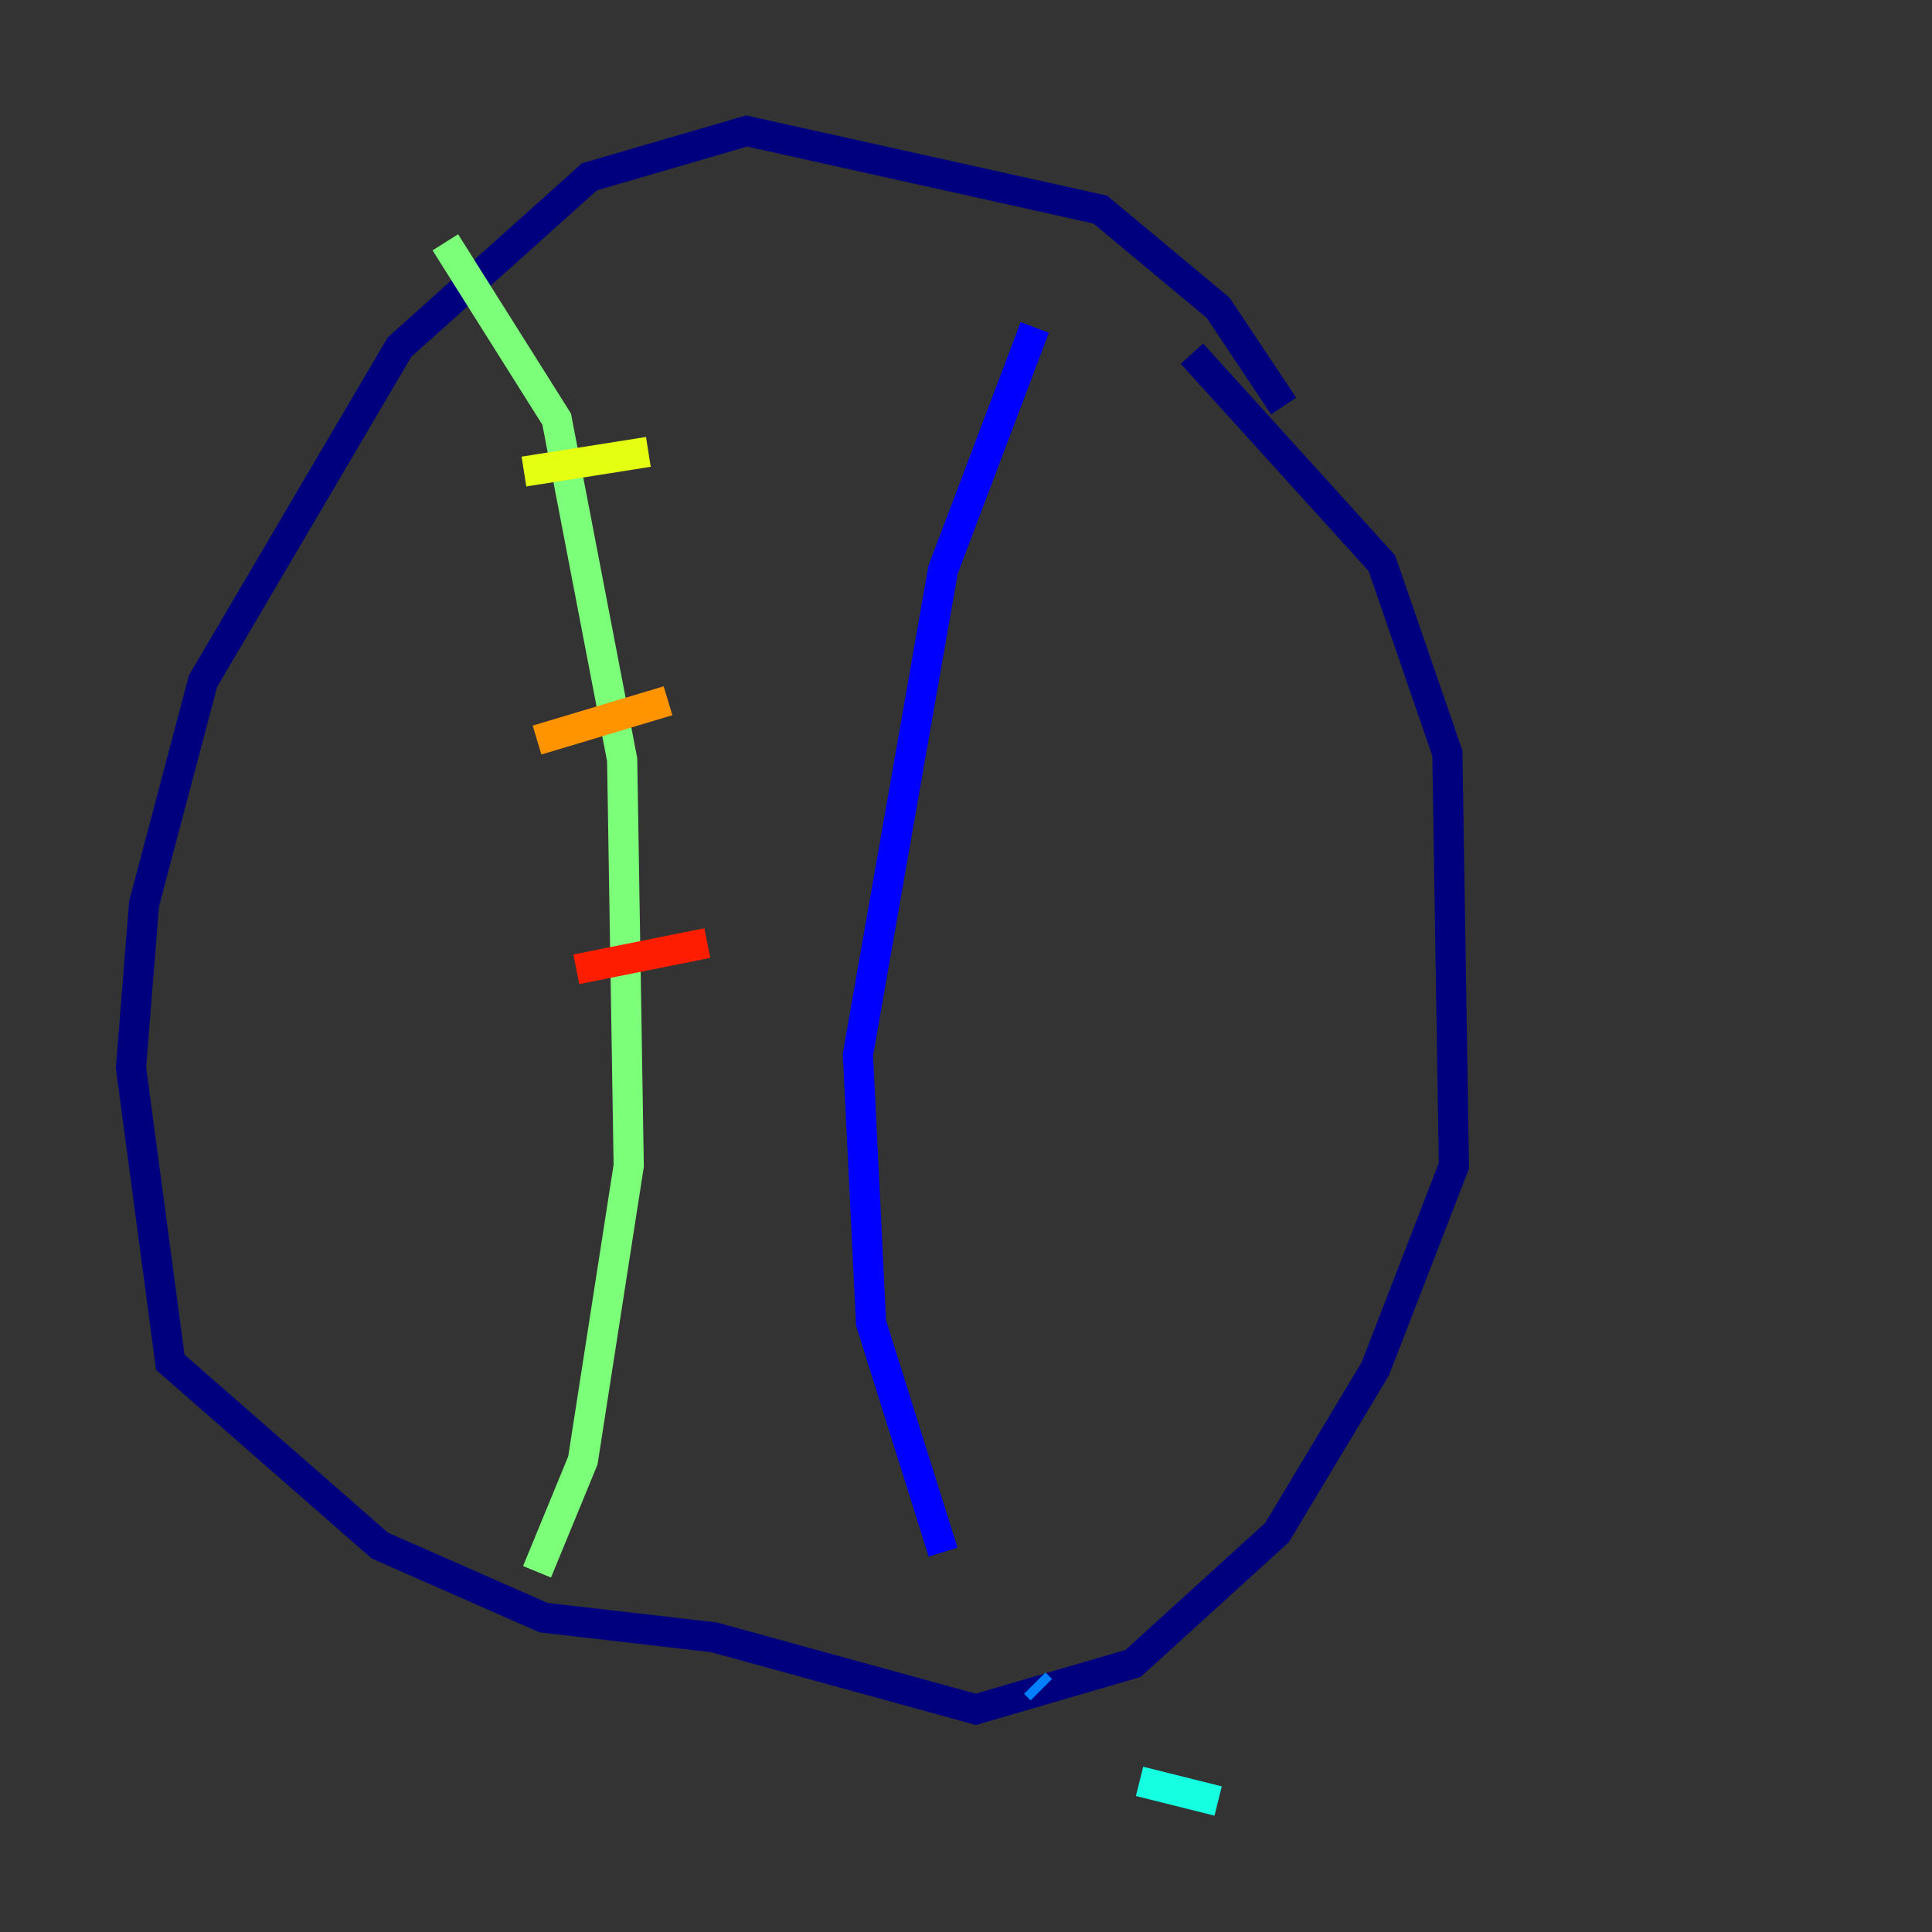 <?xml version="1.0" encoding="utf-8" ?>
<svg baseProfile="tiny" height="128" version="1.2" viewBox="0,0,128,128" width="128" xmlns="http://www.w3.org/2000/svg" xmlns:ev="http://www.w3.org/2001/xml-events" xmlns:xlink="http://www.w3.org/1999/xlink"><rect x="0" y="0" width="128" height="128" fill="#333333" stroke="none"/><defs /><polyline fill="none" points="85.044,26.902 80.705,20.393 72.895,13.885 49.464,8.678 39.051,11.715 26.468,22.997 13.451,45.125 9.546,59.878 8.678,70.725 11.281,90.251 25.166,102.4 36.014,107.173 47.295,108.475 64.651,113.248 75.064,110.21 84.61,101.532 91.119,90.685 96.325,77.234 95.891,49.898 91.552,37.315 78.969,23.43" stroke="#00007f" stroke-width="2" /><polyline fill="none" points="68.556,21.695 62.481,37.749 56.841,69.858 57.709,87.647 62.481,102.834" stroke="#0000ff" stroke-width="2" /><polyline fill="none" points="68.556,111.512 68.99,111.946" stroke="#0080ff" stroke-width="2" /><polyline fill="none" points="75.498,118.02 80.705,119.322" stroke="#15ffe1" stroke-width="2" /><polyline fill="none" points="29.505,16.054 36.881,27.77 41.22,50.332 41.654,77.234 38.617,96.759 35.58,104.136" stroke="#7cff79" stroke-width="2" /><polyline fill="none" points="34.712,31.241 42.956,29.939" stroke="#e4ff12" stroke-width="2" /><polyline fill="none" points="35.58,49.031 44.258,46.427" stroke="#ff9400" stroke-width="2" /><polyline fill="none" points="38.183,64.217 46.861,62.481" stroke="#ff1d00" stroke-width="2" /><polyline fill="none" points="35.146,89.383 35.146,89.383" stroke="#7f0000" stroke-width="2" /></svg>